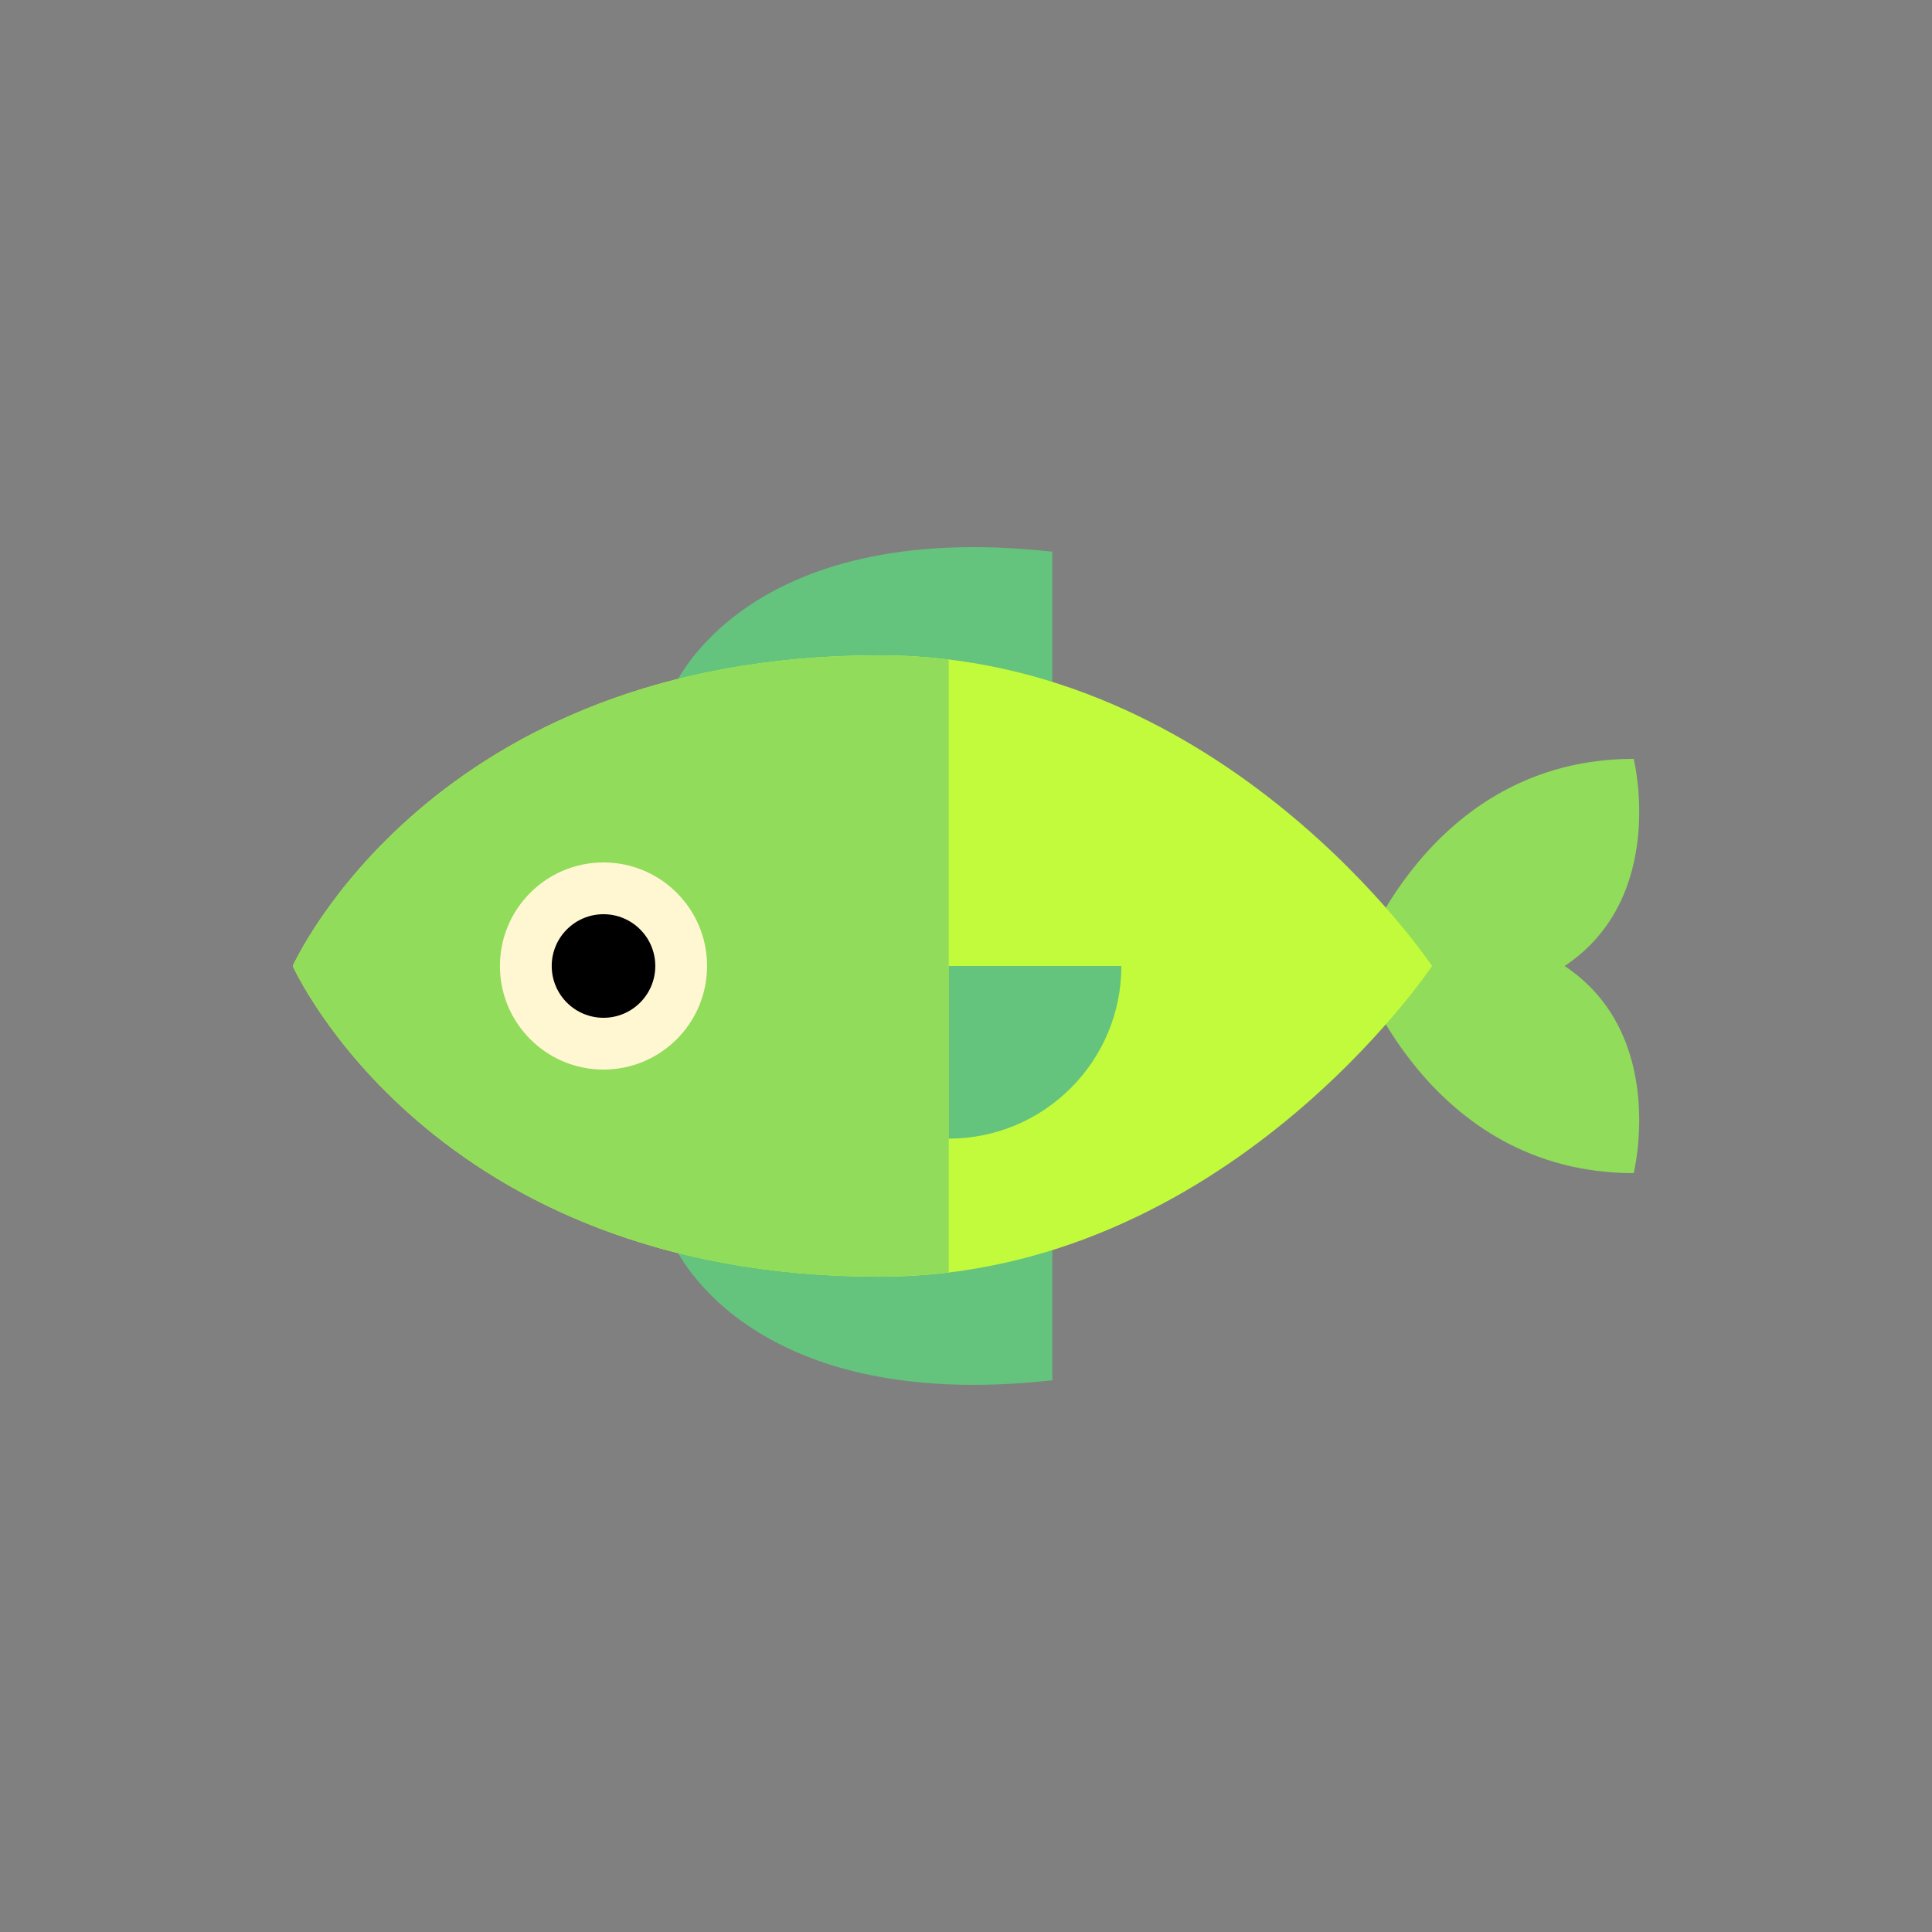<?xml version="1.0" encoding="utf-8"?>
<!-- Generator: Adobe Illustrator 16.0.0, SVG Export Plug-In . SVG Version: 6.00 Build 0)  -->
<!DOCTYPE svg PUBLIC "-//W3C//DTD SVG 1.1//EN" "http://www.w3.org/Graphics/SVG/1.1/DTD/svg11.dtd">
<svg version="1.1" id="Layer_1" xmlns="http://www.w3.org/2000/svg" xmlns:xlink="http://www.w3.org/1999/xlink" x="0px" y="0px"
	 width="350px" height="350px" viewBox="0 0 350 350" enable-background="new 0 0 350 350" xml:space="preserve">
<rect x="0" y="0" width="350" height="350" fill="#808080" stroke="none"/>
<g id="XMLID_859_">
	<path id="XMLID_860_" fill="#91DC5A" d="M283.45,175c18.763-12.509,12.509-37.526,12.509-37.526
		c-37.526,0-50.034,37.526-50.034,37.526s12.508,37.525,50.034,37.525C295.959,212.525,302.213,187.509,283.45,175z"/>
	<path id="XMLID_861_" fill="#64C37D" d="M121.838,124.965c0,0,12.509-31.271,68.798-25.018v37.526L121.838,124.965z"/>
	<path id="XMLID_862_" fill="#64C37D" d="M121.838,225.034c0,0,12.509,31.271,68.798,25.018v-37.526L121.838,225.034z"/>
	<path id="XMLID_863_" fill="#C2FB3B" d="M259.434,175c0,0-37.526,56.289-100.069,56.289C78.058,231.289,53.041,175,53.041,175
		s25.018-56.289,106.324-56.289C221.907,118.711,259.434,175,259.434,175z"/>
	<path id="XMLID_864_" fill="#91DC5A" d="M171.873,119.478c-4.051-0.494-8.218-0.767-12.508-0.767
		C78.058,118.711,53.041,175,53.041,175s25.018,56.289,106.324,56.289c4.29,0,8.458-0.273,12.508-0.767V119.478z"/>
	<circle id="XMLID_865_" fill="#FFF6D2" cx="109.33" cy="175" r="18.763"/>
	<circle id="XMLID_866_" cx="109.33" cy="175" r="9.381"/>
	<path id="XMLID_15_" fill="#64C37D" d="M203.145,175c0,17.271-14.001,31.271-31.272,31.271V175
		C171.873,175,188.254,175,203.145,175z"/>
</g>
</svg>
